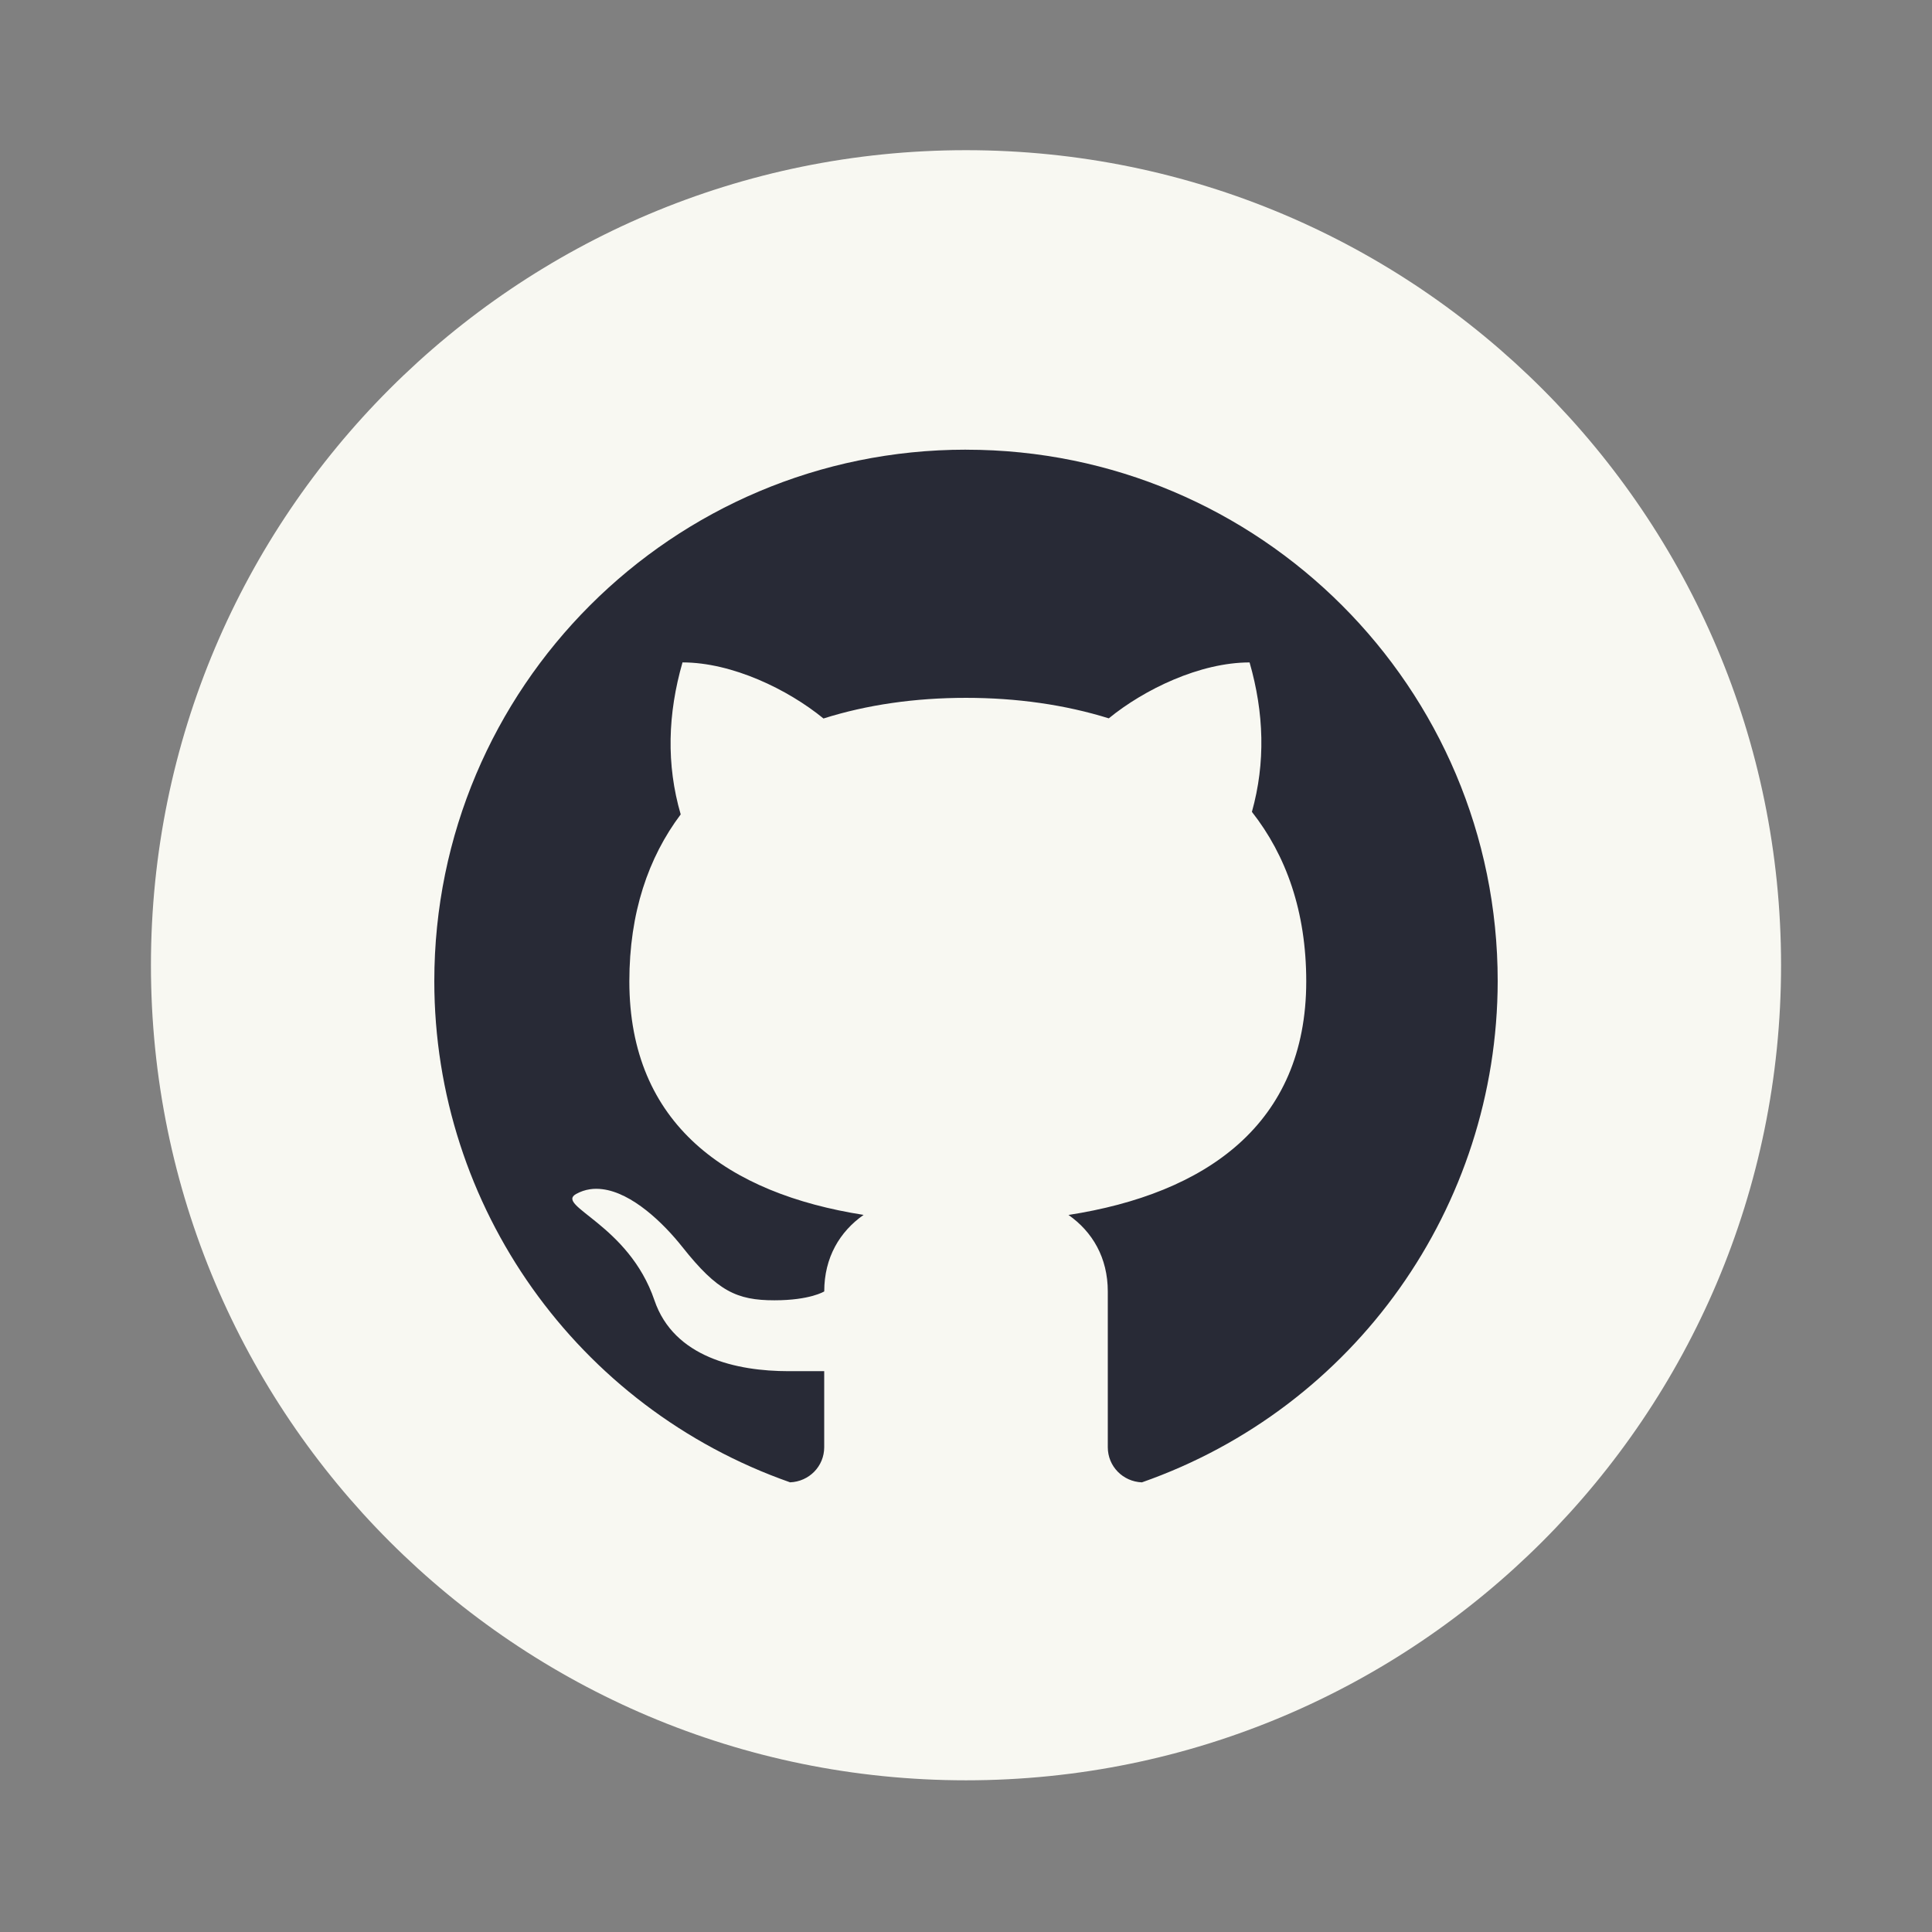 <?xml version="1.0" encoding="UTF-8" standalone="no"?>
<svg
   width="64"
   height="64"
   viewBox="0 0 64 64"
   fill="none"
   version="1.1"
   id="svg6"
   sodipodi:docname="github.svg"
   inkscape:version="1.2.2 (b0a8486541, 2022-12-01)"
   xmlns:inkscape="http://www.inkscape.org/namespaces/inkscape"
   xmlns:sodipodi="http://sodipodi.sourceforge.net/DTD/sodipodi-0.dtd"
   xmlns="http://www.w3.org/2000/svg"
   xmlns:svg="http://www.w3.org/2000/svg">
  <rect x="0" y="0" width="64" height="64" fill="#808080" stroke="none"/>
  <defs
     id="defs10" />
  <sodipodi:namedview
     id="namedview8"
     pagecolor="#505050"
     bordercolor="#eeeeee"
     borderopacity="1"
     inkscape:showpageshadow="0"
     inkscape:pageopacity="0"
     inkscape:pagecheckerboard="0"
     inkscape:deskcolor="#505050"
     showgrid="false"
     inkscape:zoom="15.921875"
     inkscape:cx="29.895976"
     inkscape:cy="32.031403"
     inkscape:window-width="2560"
     inkscape:window-height="1361"
     inkscape:window-x="0"
     inkscape:window-y="0"
     inkscape:window-maximized="1"
     inkscape:current-layer="svg6" />
  <path
     d="M32 58.975C46.912 58.975 59 46.887 59 31.975C59 17.064 46.912 4.975 32 4.975C17.088 4.975 5 17.064 5 31.975C5 46.887 17.088 58.975 32 58.975Z"
     fill="#F9F9F9"
     id="path2"
     style="fill:#f8f8f2" />
  <path
     d="M31.995 14.896C22.271 14.896 14.387 22.78 14.387 32.505C14.39 39.976 19.118 46.627 26.173 49.104C26.802 49.079 27.303 48.575 27.303 47.94V45.422H26.129C24.392 45.422 22.321 44.96 21.679 43.074C20.823 40.558 18.38 39.943 19.085 39.552C19.233 39.47 19.386 39.419 19.542 39.396C19.678 39.375 19.818 39.376 19.958 39.394C20.934 39.516 21.962 40.497 22.608 41.313C23.764 42.771 24.405 43.074 25.654 43.074C26.839 43.074 27.304 42.78 27.304 42.78C27.304 41.659 27.816 40.799 28.608 40.245C24.109 39.54 20.848 37.251 20.848 32.508C20.848 30.235 21.477 28.405 22.549 26.978C22.067 25.323 22.12 23.643 22.609 21.943C24.256 21.943 26.103 22.839 27.279 23.801C28.715 23.346 30.311 23.117 31.999 23.117C33.683 23.117 35.282 23.345 36.73 23.796C37.903 22.837 39.749 21.944 41.394 21.944C41.874 23.614 41.926 25.266 41.471 26.894C42.602 28.332 43.271 30.189 43.271 32.509C43.271 37.252 39.93 39.544 35.395 40.247C36.186 40.801 36.697 41.661 36.697 42.781V47.94C36.697 48.575 37.198 49.08 37.827 49.105C44.883 46.632 49.601 39.981 49.613 32.505C49.618 22.781 41.729 14.897 32.004 14.897L31.995 14.896Z"
     fill="#282a36"
     id="path4" />
</svg>
